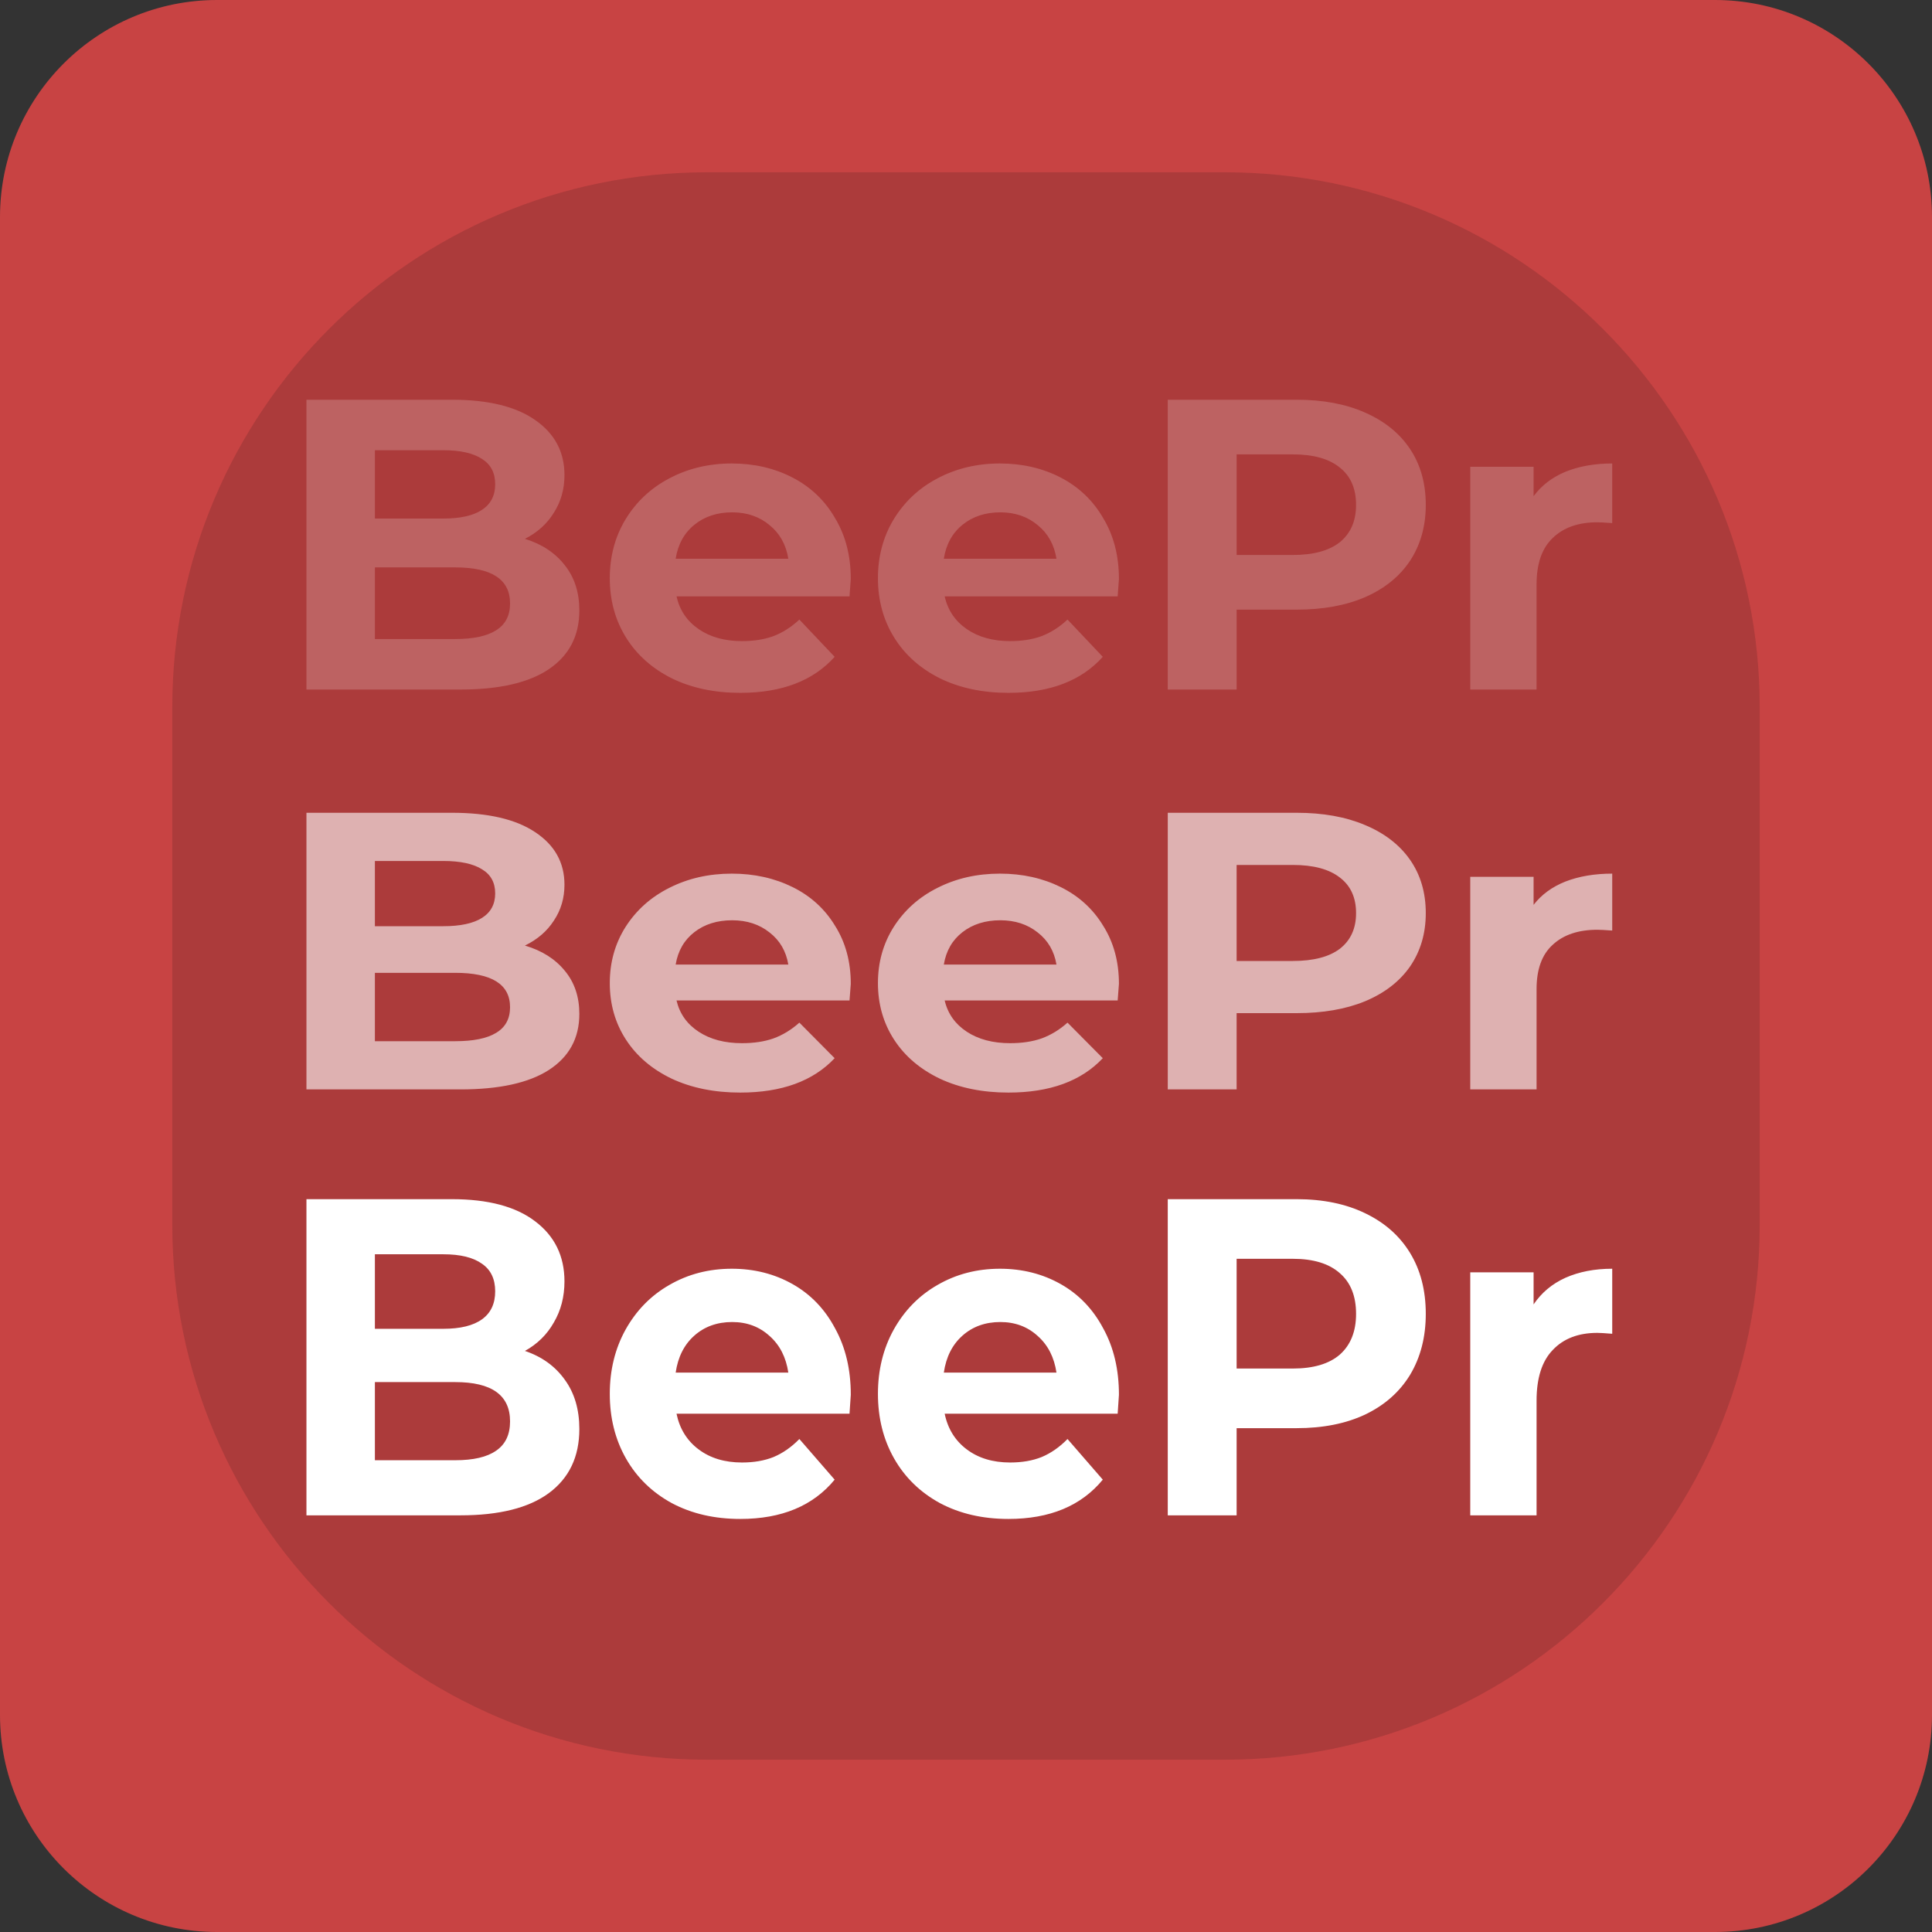 <svg width="157" height="157" viewBox="0 0 157 157" fill="none" xmlns="http://www.w3.org/2000/svg">
<rect x="0" y="0" width="157" height="157" fill="#333333" stroke="none"/>
<path d="M139.36 0H17.64C7.898 0 0 7.898 0 17.64V139.36C0 149.102 7.898 157 17.64 157H139.36C149.102 157 157 149.102 157 139.36V17.64C157 7.898 149.102 0 139.36 0Z" fill="#C84343"/>
<path d="M99.517 14H57.483C33.468 14 14 33.468 14 57.483V99.517C14 123.532 33.468 143 57.483 143H99.517C123.532 143 143 123.532 143 99.517V57.483C143 33.468 123.532 14 99.517 14Z" fill="#AC3B3B"/>
<path opacity="0.6" d="M42.657 76.839C44.039 77.246 45.121 77.931 45.904 78.895C46.687 79.837 47.079 81.004 47.079 82.395C47.079 84.365 46.25 85.885 44.592 86.956C42.957 88.005 40.562 88.529 37.407 88.529H24.903V66.048H36.716C39.664 66.048 41.921 66.573 43.486 67.622C45.075 68.671 45.87 70.095 45.87 71.893C45.87 72.985 45.582 73.96 45.006 74.816C44.454 75.672 43.671 76.347 42.657 76.839ZM30.465 69.966V75.266H36.026C37.407 75.266 38.455 75.041 39.169 74.591C39.883 74.141 40.24 73.478 40.24 72.6C40.24 71.722 39.883 71.069 39.169 70.641C38.455 70.191 37.407 69.966 36.026 69.966H30.465ZM36.993 84.611C38.467 84.611 39.572 84.386 40.309 83.937C41.069 83.487 41.449 82.791 41.449 81.849C41.449 79.987 39.963 79.055 36.993 79.055H30.465V84.611H36.993ZM69.138 79.954C69.138 80.019 69.104 80.468 69.034 81.303H54.976C55.23 82.374 55.828 83.219 56.773 83.84C57.717 84.461 58.891 84.772 60.296 84.772C61.263 84.772 62.115 84.643 62.852 84.386C63.612 84.108 64.314 83.68 64.959 83.102L67.826 85.992C66.076 87.855 63.52 88.786 60.157 88.786C58.062 88.786 56.208 88.412 54.596 87.662C52.984 86.891 51.741 85.832 50.866 84.483C49.991 83.134 49.553 81.603 49.553 79.89C49.553 78.199 49.98 76.679 50.831 75.33C51.706 73.96 52.892 72.9 54.389 72.15C55.909 71.379 57.602 70.994 59.467 70.994C61.286 70.994 62.932 71.358 64.406 72.086C65.88 72.814 67.031 73.863 67.86 75.233C68.712 76.582 69.138 78.156 69.138 79.954ZM59.501 74.784C58.281 74.784 57.256 75.105 56.427 75.747C55.598 76.389 55.092 77.267 54.907 78.381H64.061C63.876 77.289 63.37 76.422 62.541 75.779C61.712 75.116 60.699 74.784 59.501 74.784ZM90.928 79.954C90.928 80.019 90.894 80.468 90.825 81.303H76.767C77.02 82.374 77.619 83.219 78.563 83.84C79.507 84.461 80.681 84.772 82.086 84.772C83.053 84.772 83.905 84.643 84.642 84.386C85.402 84.108 86.104 83.68 86.749 83.102L89.616 85.992C87.866 87.855 85.31 88.786 81.948 88.786C79.853 88.786 77.999 88.412 76.387 87.662C74.775 86.891 73.531 85.832 72.656 84.483C71.781 83.134 71.344 81.603 71.344 79.89C71.344 78.199 71.77 76.679 72.622 75.33C73.497 73.96 74.683 72.9 76.18 72.15C77.7 71.379 79.392 70.994 81.257 70.994C83.076 70.994 84.722 71.358 86.196 72.086C87.67 72.814 88.821 73.863 89.65 75.233C90.502 76.582 90.928 78.156 90.928 79.954ZM81.292 74.784C80.071 74.784 79.047 75.105 78.218 75.747C77.389 76.389 76.882 77.267 76.698 78.381H85.851C85.667 77.289 85.16 76.422 84.331 75.779C83.502 75.116 82.489 74.784 81.292 74.784ZM105.362 66.048C107.504 66.048 109.357 66.38 110.923 67.044C112.512 67.708 113.733 68.65 114.585 69.87C115.437 71.09 115.863 72.536 115.863 74.206C115.863 75.854 115.437 77.299 114.585 78.541C113.733 79.762 112.512 80.704 110.923 81.368C109.357 82.01 107.504 82.331 105.362 82.331H100.492V88.529H94.896V66.048H105.362ZM105.051 78.092C106.732 78.092 108.01 77.76 108.885 77.096C109.76 76.411 110.198 75.448 110.198 74.206C110.198 72.942 109.76 71.979 108.885 71.315C108.01 70.63 106.732 70.288 105.051 70.288H100.492V78.092H105.051ZM124.624 73.531C125.268 72.696 126.132 72.065 127.214 71.636C128.32 71.208 129.586 70.994 131.014 70.994V75.619C130.415 75.576 130.012 75.555 129.805 75.555C128.262 75.555 127.053 75.961 126.178 76.775C125.303 77.567 124.866 78.766 124.866 80.372V88.529H119.477V71.251H124.624V73.531Z" fill="white"/>
<path d="M42.657 109.781C44.039 110.246 45.121 111.029 45.904 112.13C46.687 113.206 47.079 114.54 47.079 116.13C47.079 118.382 46.25 120.119 44.592 121.342C42.957 122.541 40.562 123.141 37.407 123.141H24.903V97.448H36.716C39.664 97.448 41.921 98.048 43.486 99.247C45.075 100.446 45.87 102.073 45.87 104.128C45.87 105.376 45.582 106.49 45.006 107.468C44.454 108.447 43.671 109.218 42.657 109.781ZM30.465 101.926V107.982H36.026C37.407 107.982 38.455 107.725 39.169 107.211C39.883 106.698 40.24 105.939 40.24 104.936C40.24 103.933 39.883 103.186 39.169 102.697C38.455 102.183 37.407 101.926 36.026 101.926H30.465ZM36.993 118.663C38.467 118.663 39.572 118.406 40.309 117.892C41.069 117.378 41.449 116.583 41.449 115.506C41.449 113.378 39.963 112.313 36.993 112.313H30.465V118.663H36.993ZM69.138 113.341C69.138 113.414 69.104 113.928 69.034 114.883H54.976C55.23 116.106 55.828 117.073 56.773 117.782C57.717 118.492 58.891 118.847 60.296 118.847C61.263 118.847 62.115 118.7 62.852 118.406C63.612 118.088 64.314 117.599 64.959 116.938L67.826 120.241C66.076 122.37 63.52 123.434 60.157 123.434C58.062 123.434 56.208 123.006 54.596 122.15C52.984 121.269 51.741 120.058 50.866 118.516C49.991 116.975 49.553 115.225 49.553 113.268C49.553 111.334 49.98 109.597 50.831 108.056C51.706 106.49 52.892 105.278 54.389 104.422C55.909 103.541 57.602 103.101 59.467 103.101C61.286 103.101 62.932 103.517 64.406 104.349C65.88 105.181 67.031 106.38 67.86 107.946C68.712 109.487 69.138 111.286 69.138 113.341ZM59.501 107.432C58.281 107.432 57.256 107.799 56.427 108.533C55.598 109.267 55.092 110.27 54.907 111.542H64.061C63.876 110.295 63.37 109.304 62.541 108.569C61.712 107.811 60.699 107.432 59.501 107.432ZM90.928 113.341C90.928 113.414 90.894 113.928 90.825 114.883H76.767C77.02 116.106 77.619 117.073 78.563 117.782C79.507 118.492 80.681 118.847 82.086 118.847C83.053 118.847 83.905 118.7 84.642 118.406C85.402 118.088 86.104 117.599 86.749 116.938L89.616 120.241C87.866 122.37 85.31 123.434 81.948 123.434C79.853 123.434 77.999 123.006 76.387 122.15C74.775 121.269 73.531 120.058 72.656 118.516C71.781 116.975 71.344 115.225 71.344 113.268C71.344 111.334 71.77 109.597 72.622 108.056C73.497 106.49 74.683 105.278 76.18 104.422C77.7 103.541 79.392 103.101 81.257 103.101C83.076 103.101 84.722 103.517 86.196 104.349C87.67 105.181 88.821 106.38 89.65 107.946C90.502 109.487 90.928 111.286 90.928 113.341ZM81.292 107.432C80.071 107.432 79.047 107.799 78.218 108.533C77.389 109.267 76.882 110.27 76.698 111.542H85.851C85.667 110.295 85.16 109.304 84.331 108.569C83.502 107.811 82.489 107.432 81.292 107.432ZM105.362 97.448C107.504 97.448 109.357 97.828 110.923 98.586C112.512 99.345 113.733 100.421 114.585 101.816C115.437 103.211 115.863 104.862 115.863 106.771C115.863 108.655 115.437 110.307 114.585 111.726C113.733 113.121 112.512 114.197 110.923 114.956C109.357 115.69 107.504 116.057 105.362 116.057H100.492V123.141H94.896V97.448H105.362ZM105.051 111.212C106.732 111.212 108.01 110.833 108.885 110.074C109.76 109.291 110.198 108.19 110.198 106.771C110.198 105.327 109.76 104.226 108.885 103.468C108.01 102.685 106.732 102.293 105.051 102.293H100.492V111.212H105.051ZM124.624 106C125.268 105.046 126.132 104.324 127.214 103.835C128.32 103.345 129.586 103.101 131.014 103.101V108.386C130.415 108.337 130.012 108.313 129.805 108.313C128.262 108.313 127.053 108.777 126.178 109.707C125.303 110.613 124.866 111.983 124.866 113.818V123.141H119.477V103.394H124.624V106Z" fill="white"/>
<path opacity="0.2" d="M42.657 43.788C44.039 44.214 45.121 44.931 45.904 45.941C46.687 46.928 47.079 48.15 47.079 49.608C47.079 51.672 46.25 53.264 44.592 54.386C42.957 55.485 40.562 56.034 37.407 56.034H24.903V32.483H36.716C39.664 32.483 41.921 33.032 43.486 34.131C45.075 35.23 45.87 36.722 45.87 38.606C45.87 39.75 45.582 40.771 45.006 41.668C44.454 42.565 43.671 43.272 42.657 43.788ZM30.465 36.587V42.139H36.026C37.407 42.139 38.455 41.903 39.169 41.432C39.883 40.961 40.24 40.266 40.24 39.346C40.24 38.427 39.883 37.743 39.169 37.294C38.455 36.823 37.407 36.587 36.026 36.587H30.465ZM36.993 51.93C38.467 51.93 39.572 51.694 40.309 51.223C41.069 50.752 41.449 50.023 41.449 49.036C41.449 47.085 39.963 46.109 36.993 46.109H30.465V51.93H36.993ZM69.138 47.051C69.138 47.118 69.104 47.589 69.034 48.464H54.976C55.23 49.586 55.828 50.472 56.773 51.122C57.717 51.773 58.891 52.098 60.296 52.098C61.263 52.098 62.115 51.963 62.852 51.694C63.612 51.403 64.314 50.954 64.959 50.348L67.826 53.376C66.076 55.328 63.52 56.303 60.157 56.303C58.062 56.303 56.208 55.911 54.596 55.126C52.984 54.318 51.741 53.208 50.866 51.795C49.991 50.382 49.553 48.778 49.553 46.984C49.553 45.212 49.98 43.619 50.831 42.206C51.706 40.771 52.892 39.66 54.389 38.875C55.909 38.068 57.602 37.664 59.467 37.664C61.286 37.664 62.932 38.045 64.406 38.808C65.88 39.571 67.031 40.67 67.86 42.105C68.712 43.518 69.138 45.167 69.138 47.051ZM59.501 41.634C58.281 41.634 57.256 41.971 56.427 42.644C55.598 43.316 55.092 44.236 54.907 45.403H64.061C63.876 44.258 63.37 43.35 62.541 42.677C61.712 41.982 60.699 41.634 59.501 41.634ZM90.928 47.051C90.928 47.118 90.894 47.589 90.825 48.464H76.767C77.02 49.586 77.619 50.472 78.563 51.122C79.507 51.773 80.681 52.098 82.086 52.098C83.053 52.098 83.905 51.963 84.642 51.694C85.402 51.403 86.104 50.954 86.749 50.348L89.616 53.376C87.866 55.328 85.31 56.303 81.948 56.303C79.853 56.303 77.999 55.911 76.387 55.126C74.775 54.318 73.531 53.208 72.656 51.795C71.781 50.382 71.344 48.778 71.344 46.984C71.344 45.212 71.77 43.619 72.622 42.206C73.497 40.771 74.683 39.66 76.18 38.875C77.7 38.068 79.392 37.664 81.257 37.664C83.076 37.664 84.722 38.045 86.196 38.808C87.67 39.571 88.821 40.67 89.65 42.105C90.502 43.518 90.928 45.167 90.928 47.051ZM81.292 41.634C80.071 41.634 79.047 41.971 78.218 42.644C77.389 43.316 76.882 44.236 76.698 45.403H85.851C85.667 44.258 85.16 43.35 84.331 42.677C83.502 41.982 82.489 41.634 81.292 41.634ZM105.362 32.483C107.504 32.483 109.357 32.83 110.923 33.526C112.512 34.221 113.733 35.208 114.585 36.486C115.437 37.765 115.863 39.279 115.863 41.029C115.863 42.756 115.437 44.27 114.585 45.571C113.733 46.849 112.512 47.836 110.923 48.531C109.357 49.204 107.504 49.541 105.362 49.541H100.492V56.034H94.896V32.483H105.362ZM105.051 45.1C106.732 45.1 108.01 44.752 108.885 44.057C109.76 43.339 110.198 42.33 110.198 41.029C110.198 39.705 109.76 38.696 108.885 38.001C108.01 37.283 106.732 36.924 105.051 36.924H100.492V45.1H105.051ZM124.624 40.322C125.268 39.447 126.132 38.786 127.214 38.337C128.32 37.888 129.586 37.664 131.014 37.664V42.509C130.415 42.464 130.012 42.442 129.805 42.442C128.262 42.442 127.053 42.868 126.178 43.72C125.303 44.55 124.866 45.806 124.866 47.488V56.034H119.477V37.933H124.624V40.322Z" fill="white"/>
</svg>
